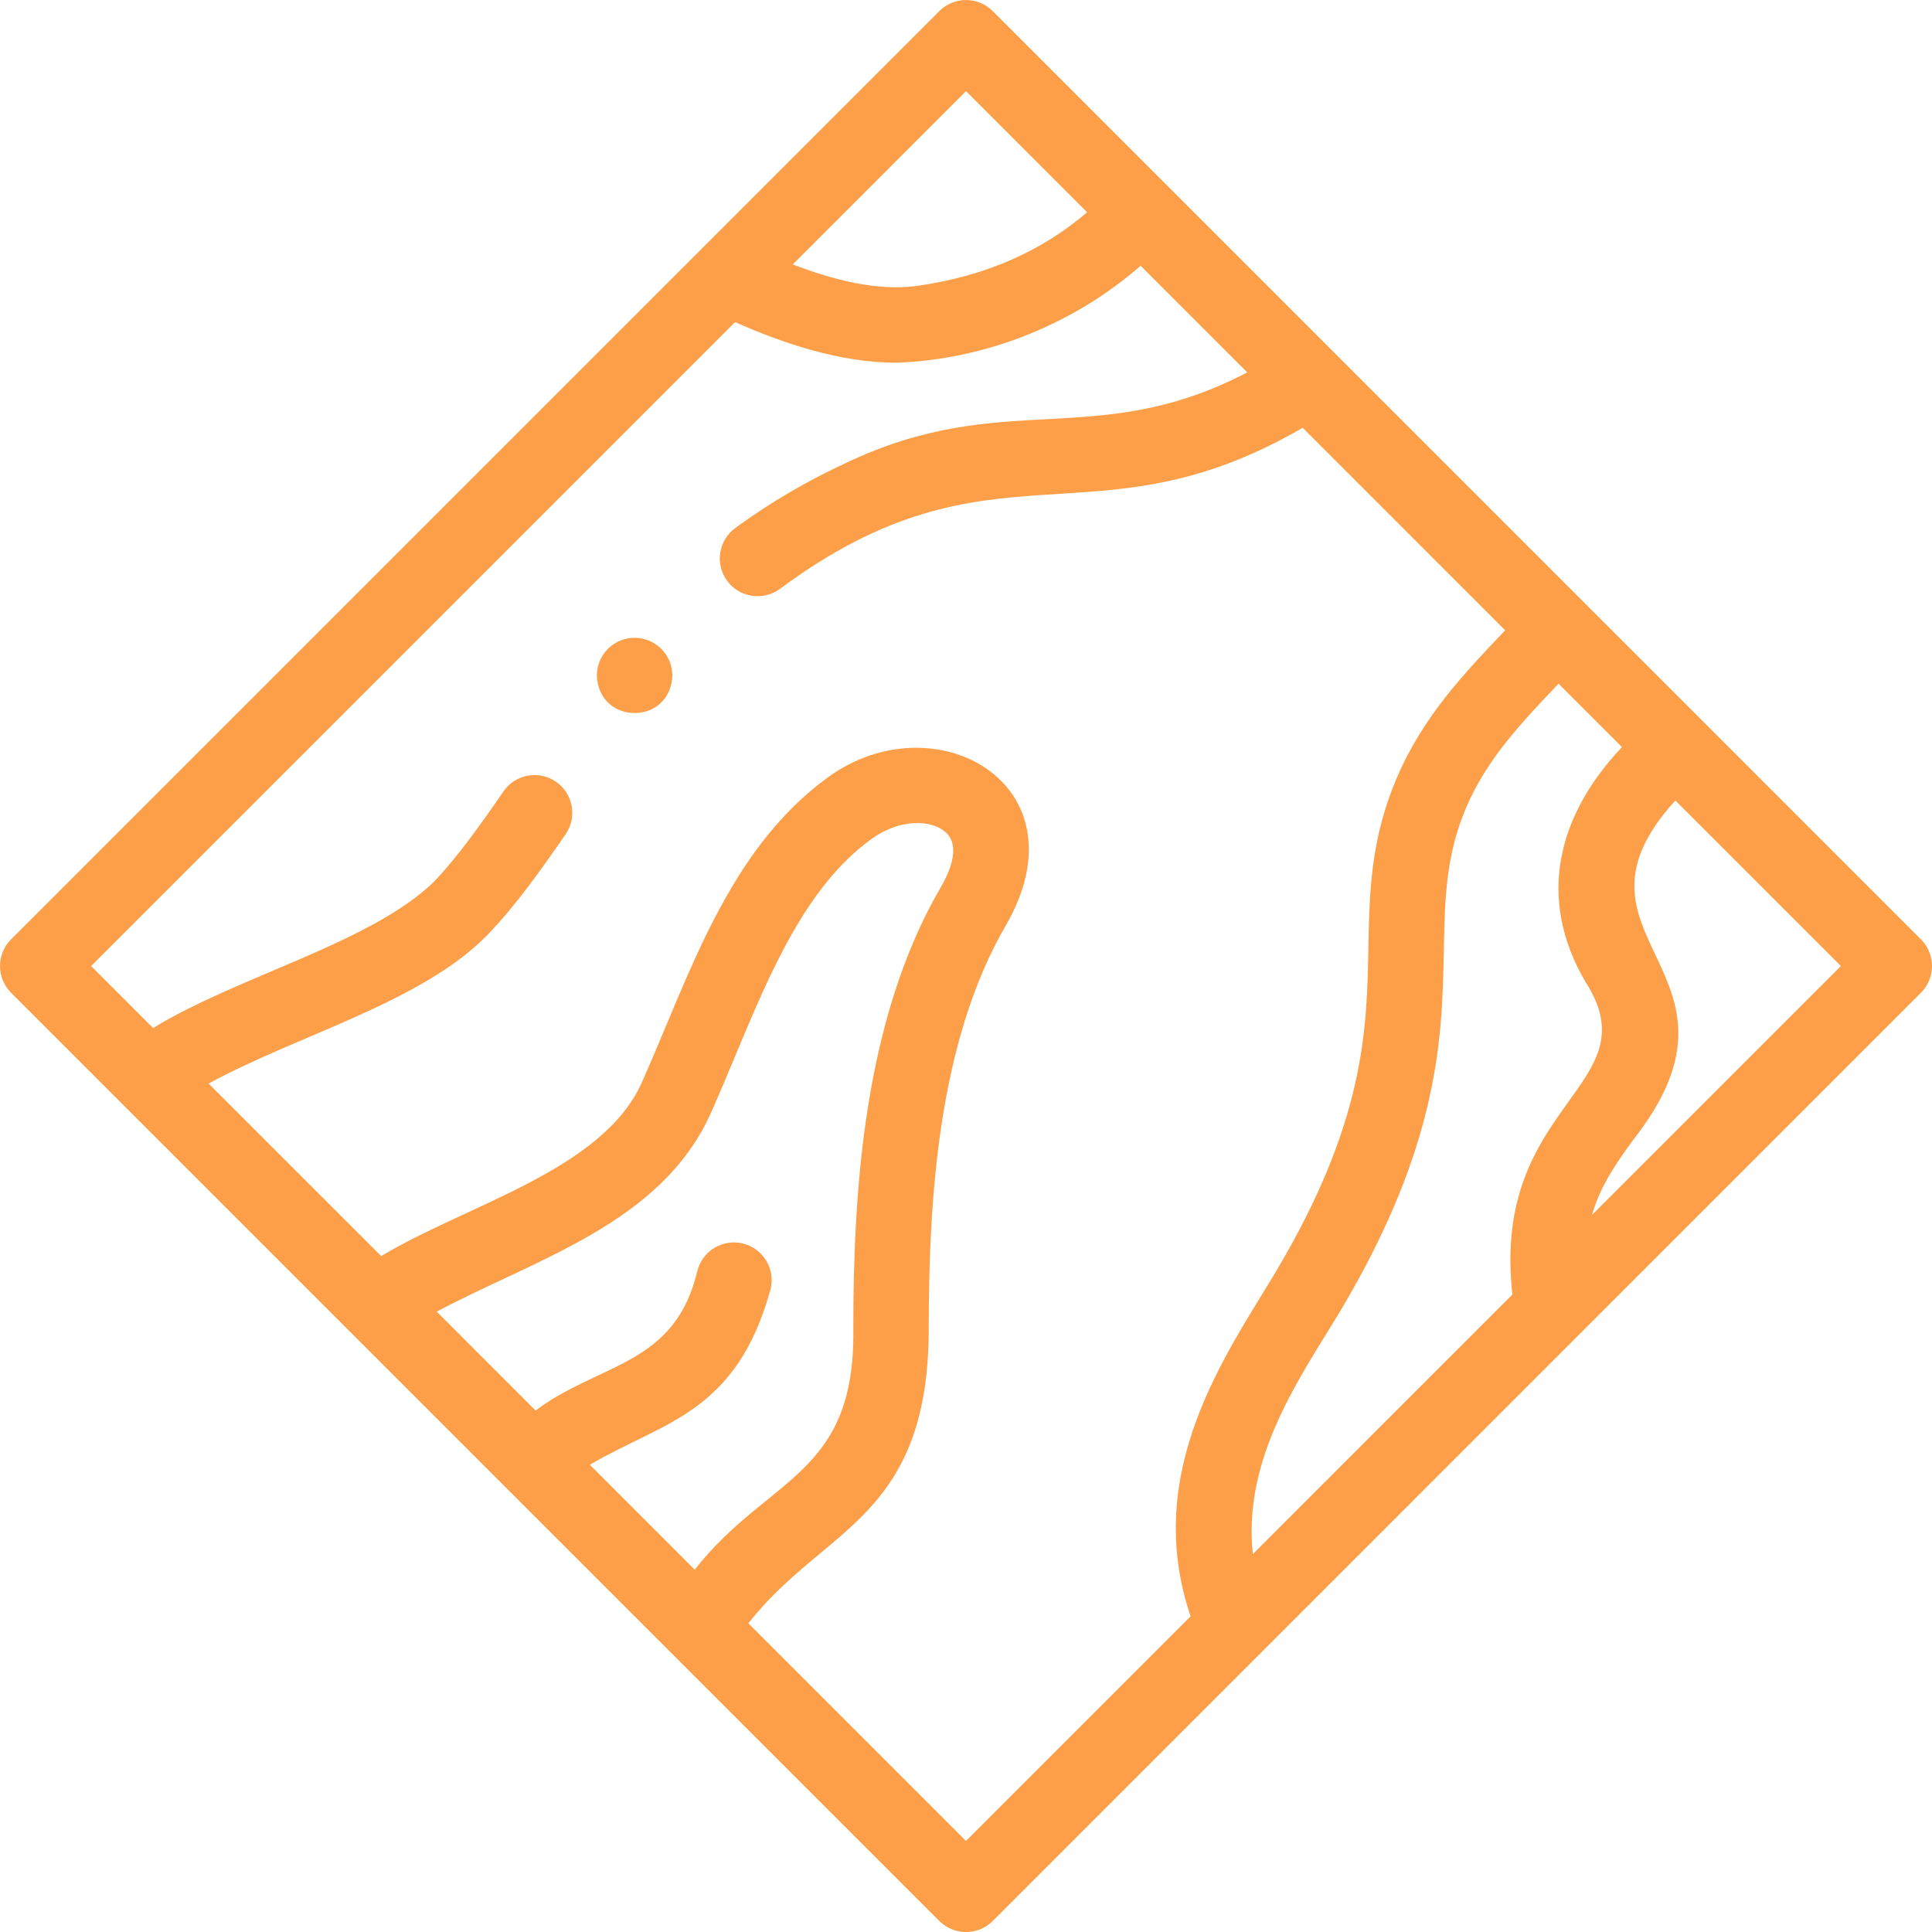 <svg width="46" height="46" viewBox="0 0 46 46" fill="none" xmlns="http://www.w3.org/2000/svg">
<g clip-path="url(#clip0)">
<path d="M45.737 22.366L23.636 0.264C23.285 -0.087 22.716 -0.087 22.365 0.264L0.263 22.366C-0.087 22.716 -0.087 23.285 0.263 23.636L22.365 45.738C22.716 46.089 23.285 46.089 23.636 45.738L45.737 23.636C46.088 23.285 46.088 22.716 45.737 22.366ZM37.751 23.381C39.349 25.867 35.491 26.239 36.01 30.822L29.83 37.002C29.58 34.685 30.986 32.758 31.915 31.209C34.29 27.221 34.338 24.671 34.377 22.621C34.4 21.418 34.419 20.38 34.907 19.231C35.4 18.072 36.232 17.2 37.108 16.278L38.618 17.788C37.083 19.412 36.58 21.385 37.751 23.381ZM23 2.17L25.884 5.054C24.777 6 23.449 6.575 21.85 6.805C20.892 6.942 19.815 6.658 18.875 6.295L23 2.17ZM16.541 37.373L14.044 34.876C15.795 33.842 17.526 33.669 18.345 30.702C18.468 30.221 18.177 29.732 17.697 29.61C17.215 29.487 16.726 29.778 16.604 30.259C16.069 32.523 14.286 32.437 12.752 33.584L10.398 31.229C12.777 29.964 15.745 29.127 16.922 26.507C17.118 26.07 17.311 25.608 17.497 25.161C18.332 23.162 19.195 21.095 20.756 19.971C21.431 19.485 22.183 19.512 22.52 19.819C22.899 20.164 22.57 20.831 22.412 21.103C20.555 24.272 20.317 28.397 20.317 31.636C20.368 35.156 18.292 35.141 16.541 37.373ZM23 43.832L17.818 38.65C18.377 37.944 18.956 37.462 19.519 36.993C20.853 35.883 22.113 34.834 22.113 31.636C22.113 28.623 22.323 24.807 23.962 22.011C25.87 18.662 22.243 16.657 19.706 18.513C17.323 20.248 16.413 23.237 15.282 25.772C14.345 27.867 11.13 28.672 9.076 29.907L4.967 25.799C7.077 24.646 10.04 23.866 11.604 22.262C12.277 21.566 12.893 20.695 13.467 19.863C13.749 19.454 13.646 18.895 13.237 18.613C12.829 18.331 12.269 18.434 11.988 18.843C11.457 19.613 10.89 20.415 10.313 21.012C8.813 22.457 5.636 23.254 3.645 24.477L2.169 23.001L17.502 7.669C18.585 8.149 19.965 8.636 21.344 8.636C23.531 8.559 25.62 7.676 27.157 6.327L29.696 8.866C26.102 10.747 23.901 9.229 20.142 11.023C19.212 11.452 18.325 11.973 17.506 12.572C17.106 12.865 17.018 13.427 17.311 13.827C17.606 14.23 18.17 14.313 18.567 14.022C23.651 10.255 26.002 13.101 31.016 10.185L35.837 15.007C34.873 16.021 33.883 17.051 33.254 18.528C32.629 19.997 32.605 21.255 32.58 22.587C32.544 24.52 32.502 26.711 30.371 30.29C29.198 32.246 27.178 35.043 28.348 38.484L23 43.832ZM37.905 28.927C38.106 28.222 38.489 27.69 38.885 27.141C42.06 23.102 36.891 22.347 39.89 19.06L43.831 23.001L37.905 28.927Z" fill="#FC9F48"/>
<path d="M15.109 15.186C14.613 15.186 14.211 15.588 14.211 16.085C14.255 17.275 15.964 17.275 16.008 16.085C16.008 15.589 15.606 15.186 15.109 15.186Z" fill="#FC9F48"/>
</g>
<defs>
<clipPath id="clip0">
<rect width="46" height="46" fill="white"/>
</clipPath>
</defs>
</svg>
